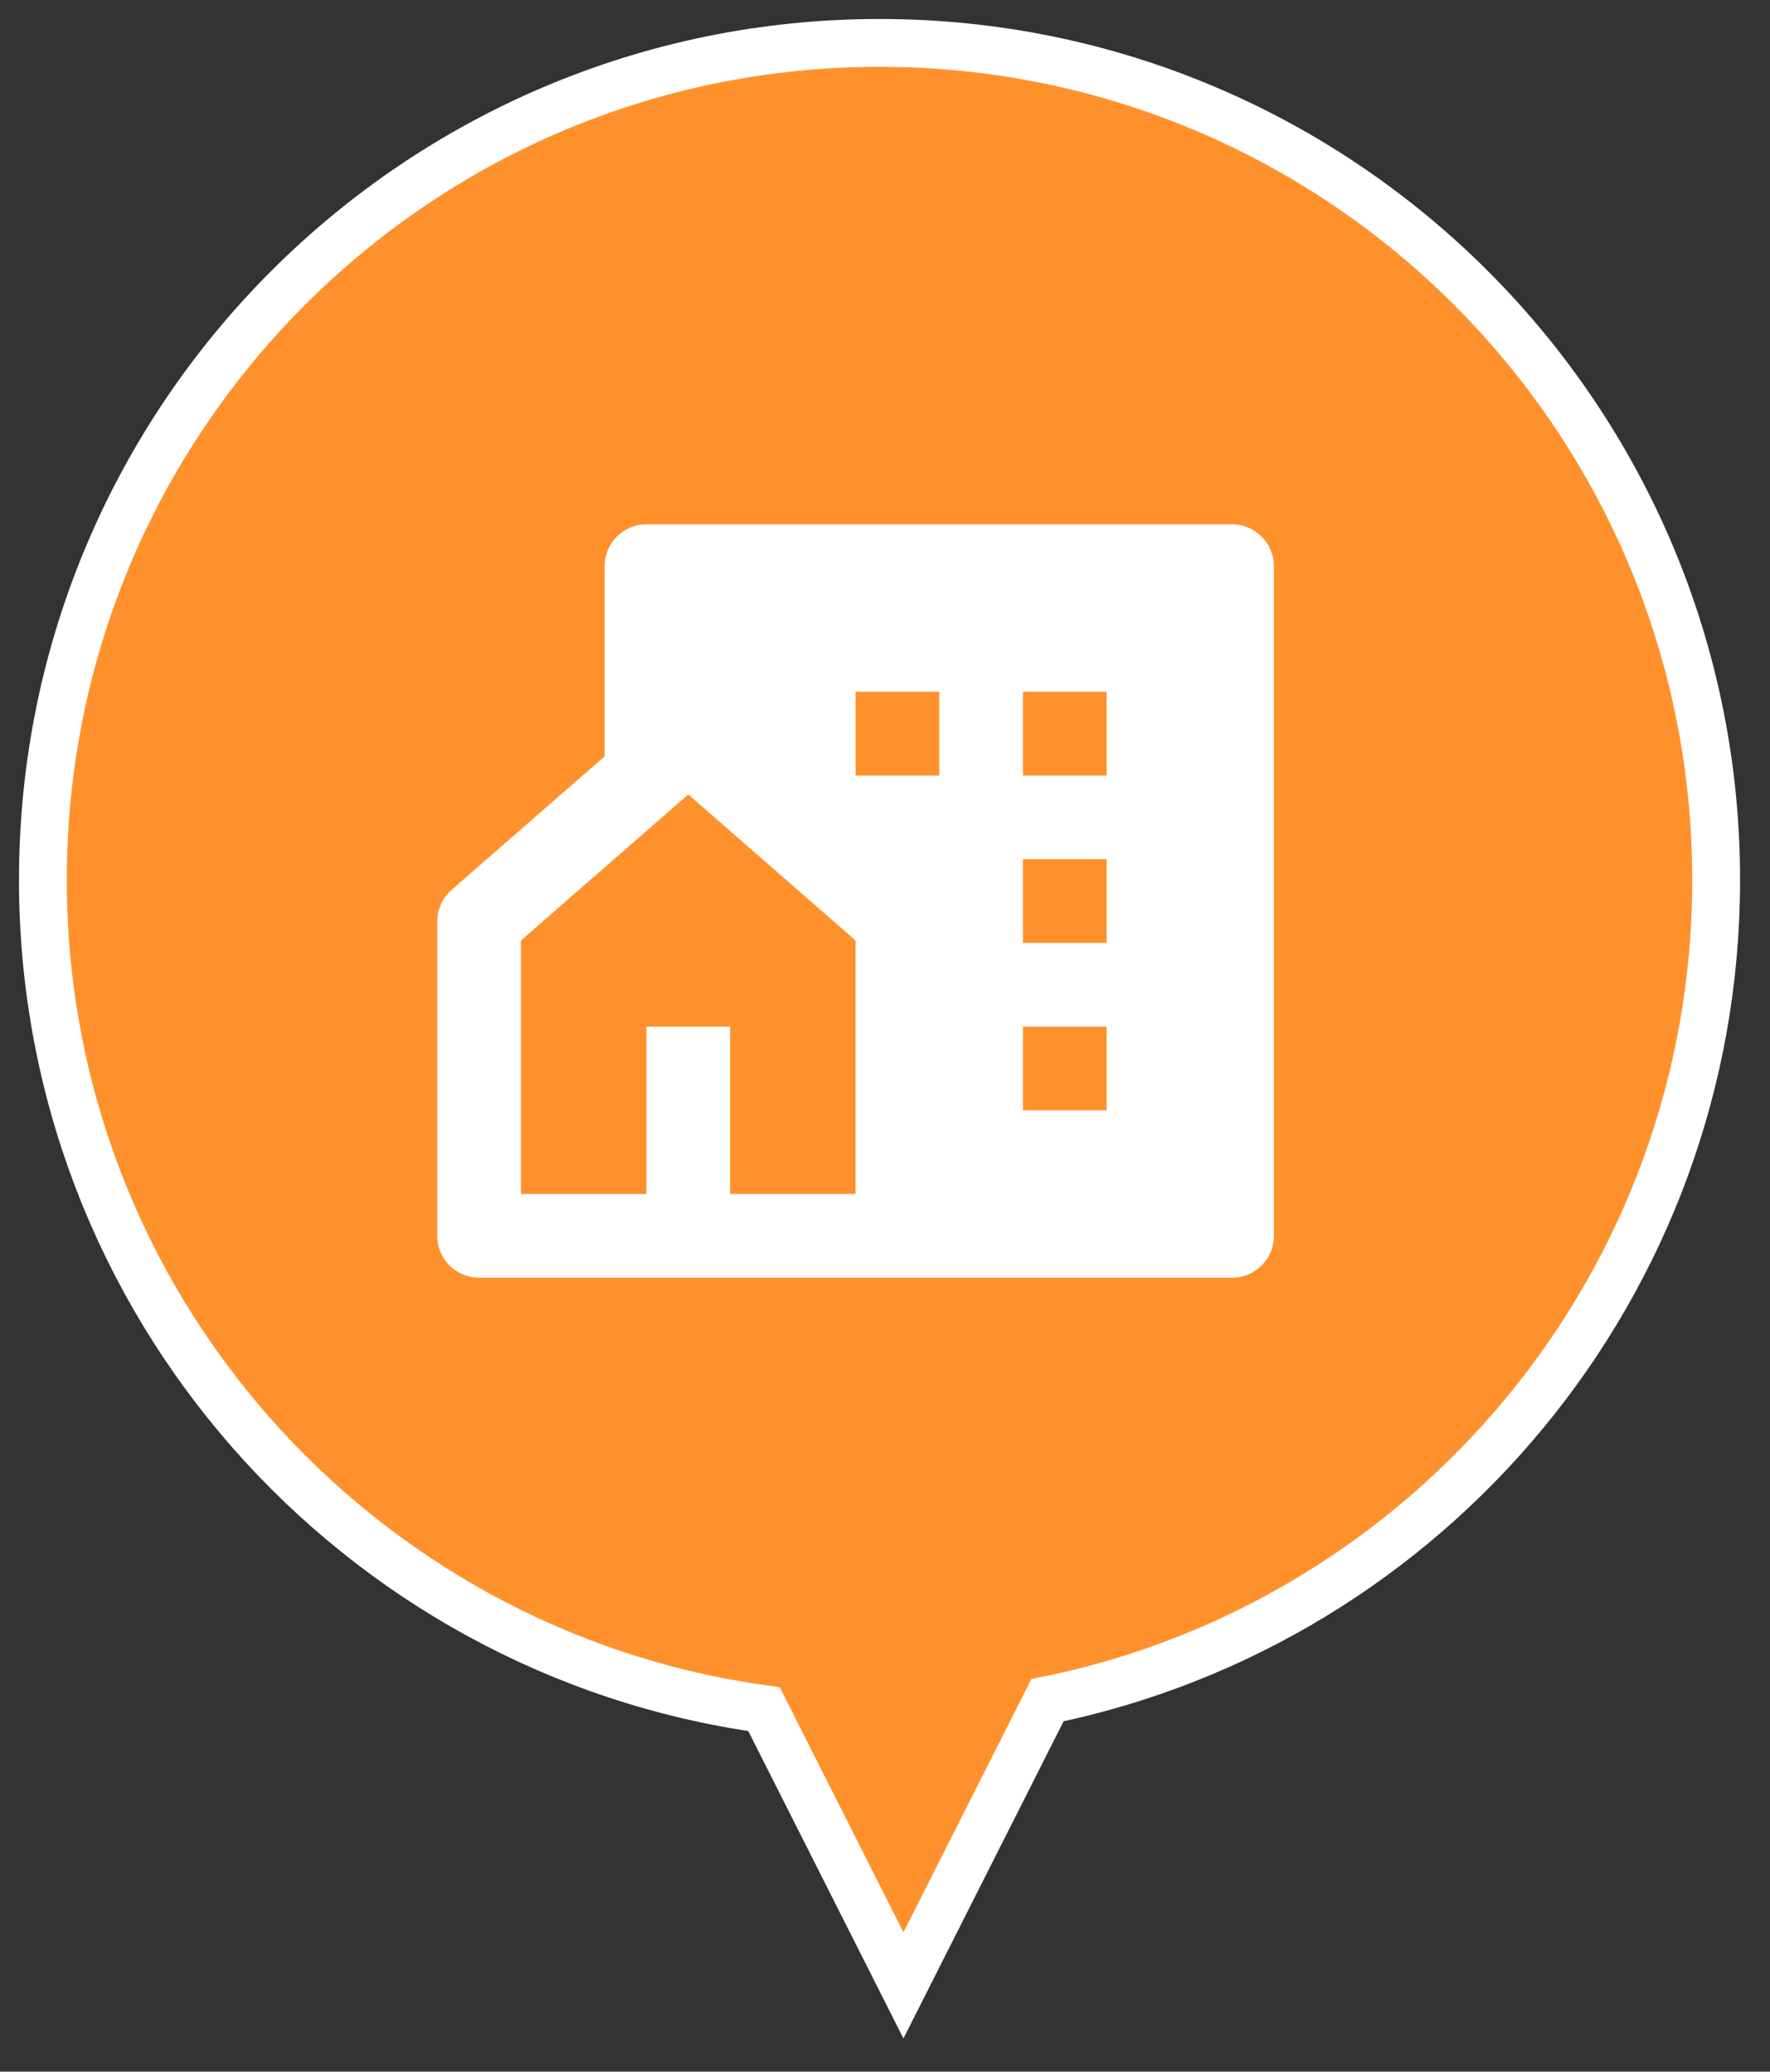 <svg width="53" height="62" viewBox="0 0 53 62" fill="none" xmlns="http://www.w3.org/2000/svg">
<rect x="0" y="0" width="53" height="62" fill="#333333" stroke="none"/>
<path d="M26.413 58.153L27.052 59.418L27.691 58.153L31.364 50.884C42.79 48.556 51.388 38.451 51.388 26.336C51.388 12.501 40.172 1.284 26.336 1.284C12.501 1.284 1.284 12.501 1.284 26.336C1.284 38.998 10.678 49.465 22.877 51.151L26.413 58.153Z" fill="#FF912C" stroke="white" stroke-width="1.432"/>
<g clip-path="url(#clip0_527_15157)">
<path d="M21.861 35.734H25.619V28.146L20.609 23.777L15.598 28.146V35.734H19.356V30.724H21.861V35.734ZM36.892 38.239H14.346C14.013 38.239 13.695 38.107 13.46 37.872C13.225 37.638 13.093 37.319 13.093 36.987V27.576C13.093 27.397 13.131 27.22 13.206 27.057C13.28 26.894 13.388 26.749 13.523 26.631L18.104 22.637V16.945C18.104 16.613 18.235 16.294 18.47 16.059C18.705 15.824 19.024 15.692 19.356 15.692H36.892C37.225 15.692 37.543 15.824 37.778 16.059C38.013 16.294 38.145 16.613 38.145 16.945V36.987C38.145 37.319 38.013 37.638 37.778 37.872C37.543 38.107 37.225 38.239 36.892 38.239ZM30.63 25.713V28.218H33.135V25.713H30.63ZM30.63 30.724V33.229H33.135V30.724H30.63ZM30.63 20.703V23.208H33.135V20.703H30.63ZM25.619 20.703V23.208H28.124V20.703H25.619Z" fill="white"/>
</g>
<defs>
<clipPath id="clip0_527_15157">
<rect width="30.062" height="30.062" fill="white" transform="translate(10.589 11.934)"/>
</clipPath>
</defs>
</svg>
